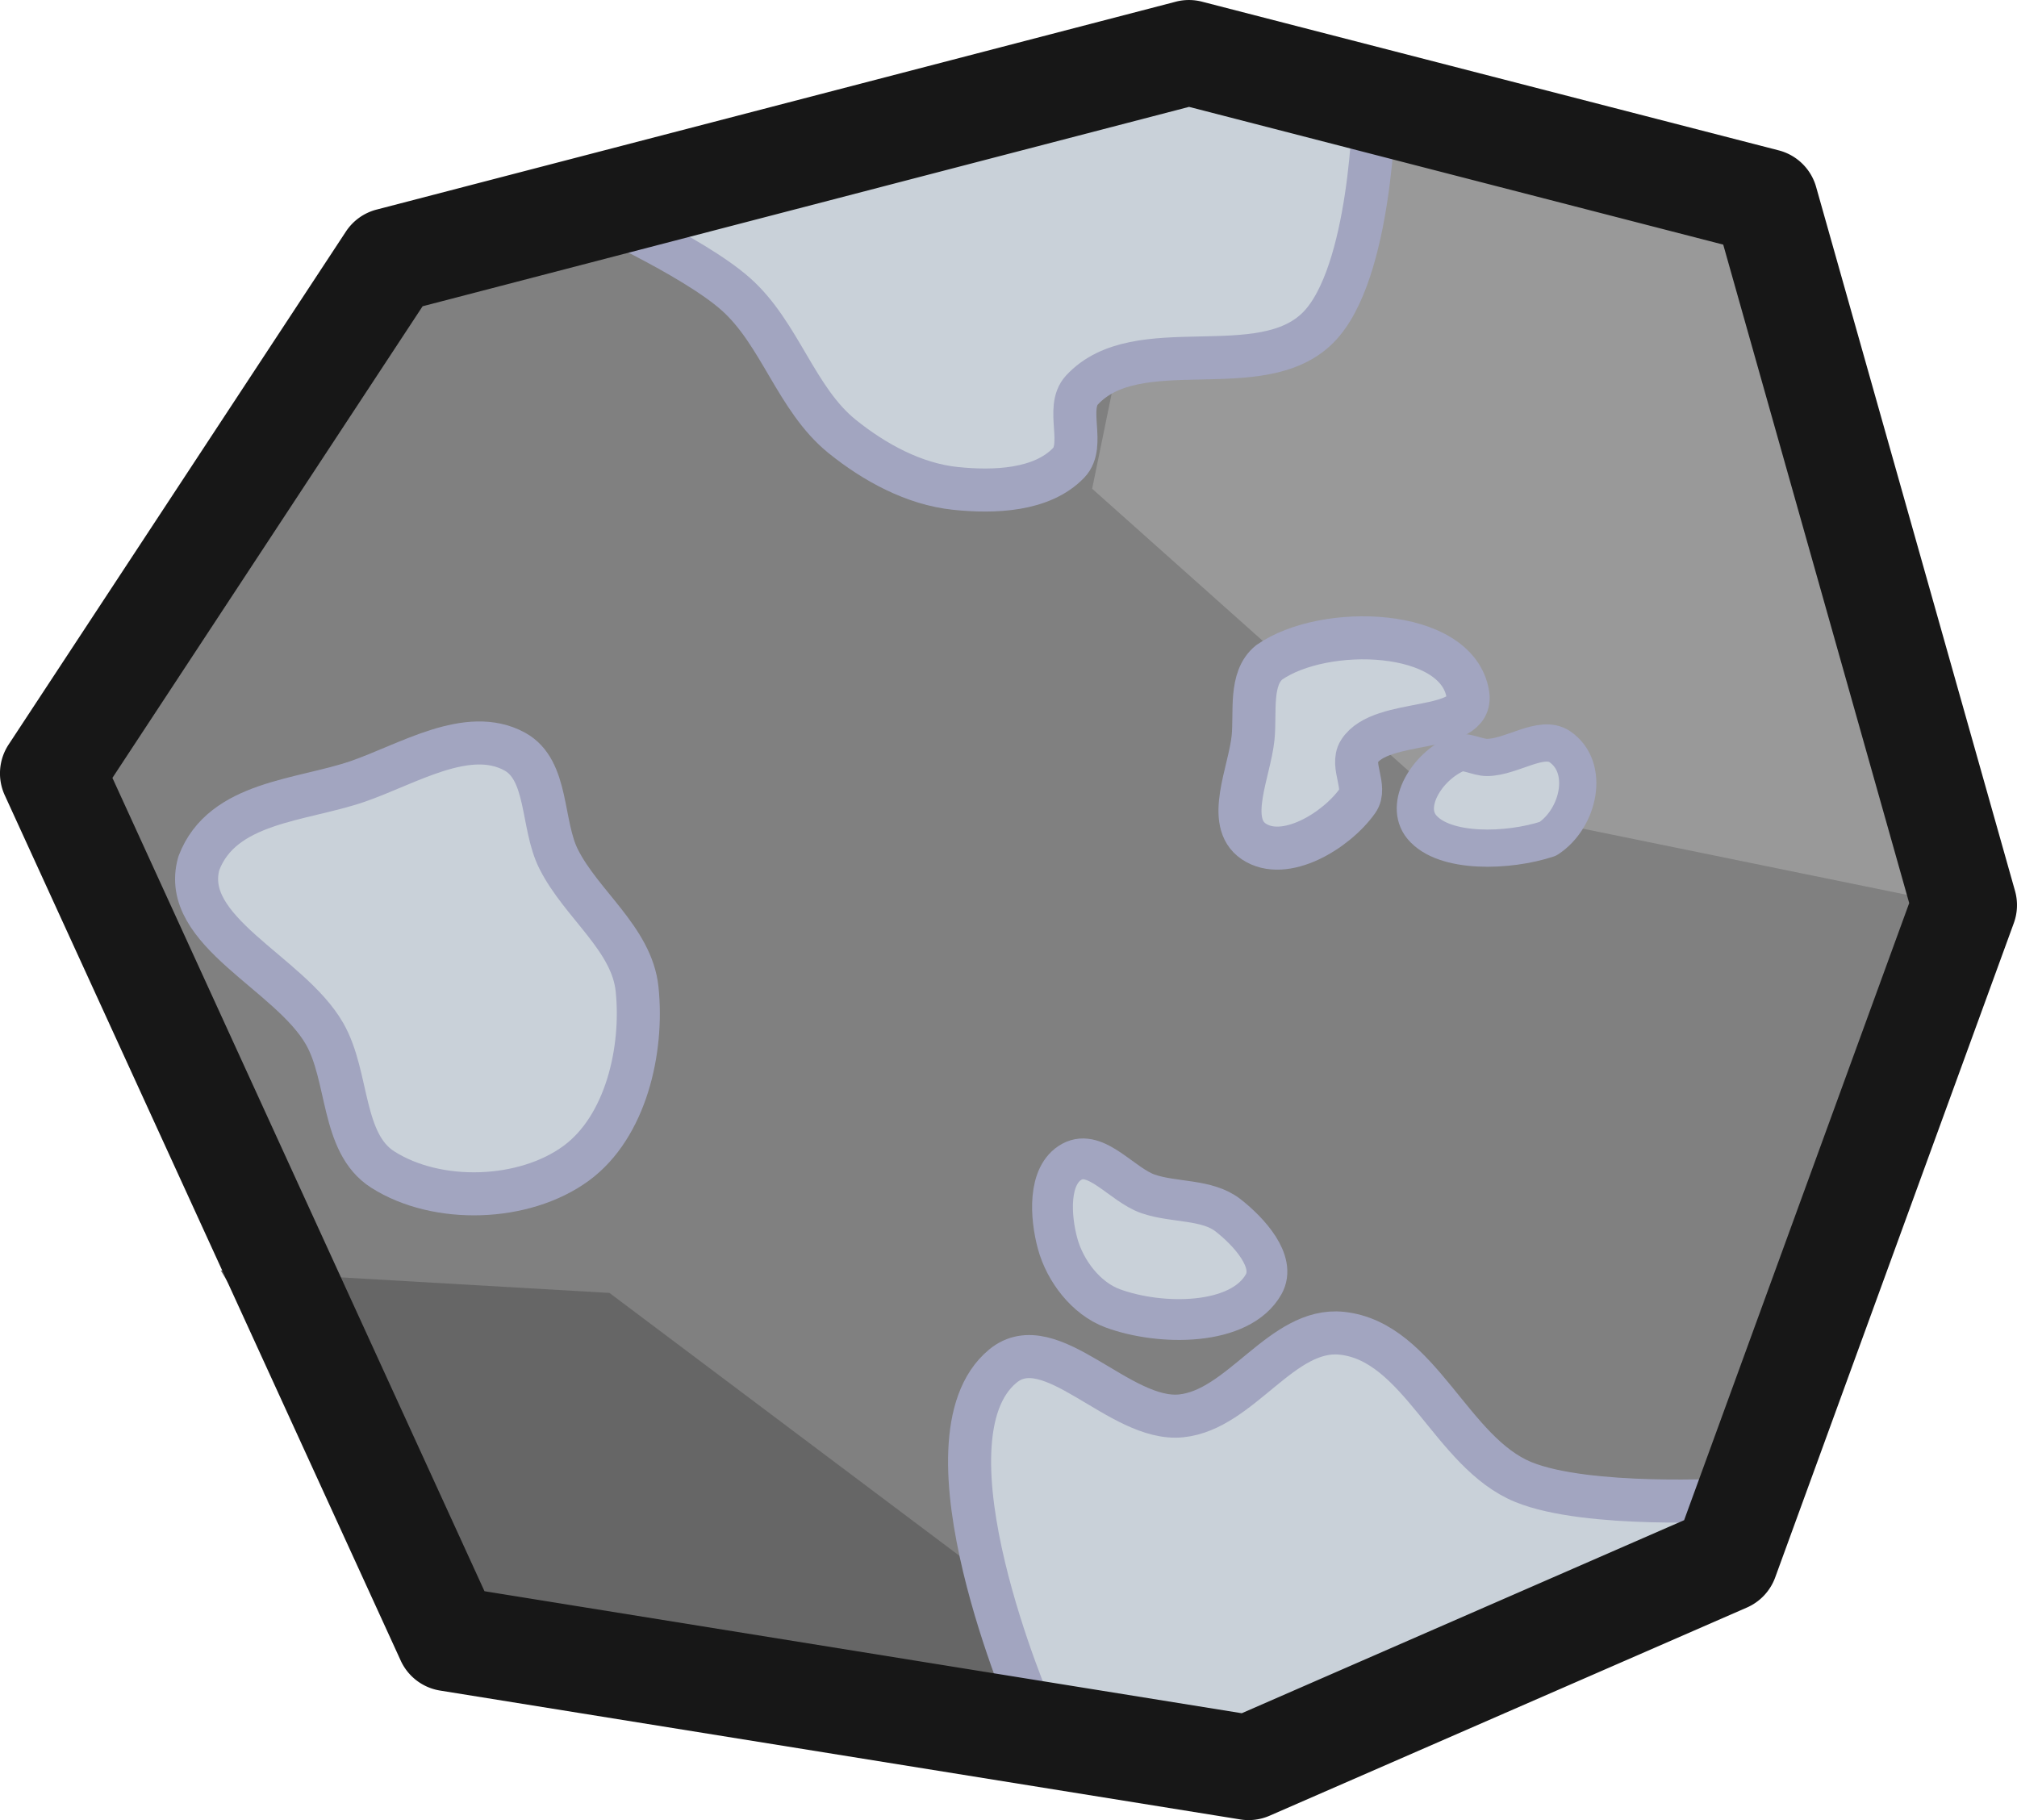 <svg xmlns="http://www.w3.org/2000/svg" xml:space="preserve" width="197.661" height="178.376" viewBox="0 0 52.298 47.195"><defs><clipPath id="a" clipPathUnits="userSpaceOnUse"/><clipPath id="b" clipPathUnits="userSpaceOnUse"/><clipPath id="c" clipPathUnits="userSpaceOnUse"/></defs><path d="M106.871 68.447 96.607 46.01l8.745-13.3 20.722-5.39 14.95 3.856 5.155 18.25-6.187 16.966-12.372 5.398z" style="color:#000;fill:gray;stroke-width:2.725;stroke-linecap:round;stroke-linejoin:round;-inkscape-stroke:none" transform="translate(-95.244 -25.956)"/><path d="m111.046 59.482-10.079-.583 5.712 9.548 20.75 3.342z" style="fill:#666;fill-opacity:1;stroke:none;stroke-width:3.347;stroke-linecap:round;stroke-linejoin:round;stroke-dasharray:none;stroke-opacity:1;paint-order:normal" transform="translate(-95.244 -25.956)"/><path d="m140.832 31.175-14.95-3.856-2.32 11.31 9.039 8.062 13.386 2.734z" style="fill:#999;fill-opacity:1;stroke:none;stroke-width:3.347;stroke-linecap:round;stroke-linejoin:round;stroke-dasharray:none;stroke-opacity:1;paint-order:normal" transform="translate(-95.244 -25.956)"/><path d="M122.003 70.35s-3.068-7.056-.757-8.97c1.233-1.02 3.032 1.453 4.624 1.29 1.554-.158 2.614-2.307 4.167-2.142 2.019.215 2.83 3.097 4.71 3.86 1.663.676 5.363.458 5.363.458l-.79 1.562-10.251 5.08zM130.874 28.732s-.066 4.316-1.448 5.713c-1.486 1.502-4.695.073-6.13 1.626-.433.47.1 1.425-.343 1.886-.695.725-1.94.768-2.939.663-1.072-.112-2.1-.673-2.939-1.351-1.193-.966-1.607-2.672-2.757-3.69-1.123-.994-3.905-2.236-3.905-2.236l15.47-4.024z" style="opacity:1;fill:#c9d1d9;fill-opacity:1;stroke:#a2a5c0;stroke-width:1.116;stroke-linecap:square;stroke-linejoin:round;stroke-dasharray:none;stroke-opacity:1;stop-color:#000" transform="translate(-95.244 -25.956)"/><path d="M100.4 48.34c-.502 1.762 2.35 2.833 3.26 4.422.635 1.108.43 2.835 1.507 3.52 1.411.9 3.668.828 5.017-.162 1.285-.943 1.743-2.928 1.579-4.514-.135-1.306-1.445-2.2-2.034-3.374-.452-.898-.26-2.312-1.143-2.79-1.214-.659-2.763.326-4.069.777-1.46.503-3.51.52-4.117 2.121z" style="opacity:1;fill:#c9d1d9;fill-opacity:1;stroke-width:1.116;stroke-linecap:square;stroke-linejoin:round;stroke-dasharray:none;stop-color:#000;stroke:#a2a5c0;stroke-opacity:1" transform="translate(-95.244 -25.956)"/><path d="M122.667 58.205c-.189-.694-.261-1.78.37-2.125.628-.343 1.301.603 1.978.835.677.233 1.525.126 2.074.557.543.426 1.248 1.197.922 1.782-.608 1.091-2.677 1.085-3.918.627-.688-.254-1.233-.968-1.426-1.676z" style="opacity:1;fill:#c9d1d9;fill-opacity:1;stroke:#a2a5c0;stroke-width:1.058;stroke-linejoin:round;stroke-dasharray:none;stroke-opacity:1" transform="translate(-95.244 -25.956)"/><path d="M128.154 43.13c-.52.42-.352 1.296-.42 1.96-.092.89-.724 2.18.016 2.683.798.54 2.137-.267 2.694-1.053.246-.348-.182-.916.043-1.277.564-.9 2.99-.443 2.815-1.49-.284-1.715-3.725-1.82-5.148-.822q0 0 0 0z" style="opacity:1;fill:#c9d1d9;fill-opacity:1;stroke-width:1.116;stroke-linecap:square;stroke-linejoin:round;stroke-dasharray:none;stop-color:#000;stroke:#a2a5c0;stroke-opacity:1" transform="translate(-95.244 -25.956)"/><path d="M132.108 47.399c-.47-.572.13-1.554.901-1.897.233-.103.532.099.802.095.637-.01 1.402-.6 1.875-.28.793.536.5 1.865-.307 2.39-1.025.34-2.695.392-3.271-.308z" style="opacity:1;fill:#c9d1d9;fill-opacity:1;stroke-width:.965;stroke-linecap:square;stroke-linejoin:round;stop-color:#000;stroke:#a2a5c0;stroke-opacity:1" transform="translate(-95.244 -25.956)"/><path d="m125.73 26-20.72 5.39a1.36 1.36 0 0 0-.797.57l-8.744 13.3a1.36 1.36 0 0 0-.102 1.316l10.266 22.438a1.36 1.36 0 0 0 1.021.779l20.75 3.342a1.36 1.36 0 0 0 .762-.098l12.371-5.396a1.36 1.36 0 0 0 .736-.784l6.186-16.964a1.36 1.36 0 0 0 .031-.838l-5.156-18.25a1.36 1.36 0 0 0-.97-.95L126.413 26a1.36 1.36 0 0 0-.684 0m.346 2.727 13.85 3.572 4.822 17.074-5.836 16.002-11.47 5.006-19.635-3.164-9.647-21.09 8.043-12.23z" style="color:#000;fill:#171717;fill-opacity:1;stroke-linecap:round;stroke-linejoin:round;-inkscape-stroke:none" transform="translate(-95.244 -25.956)"/></svg>